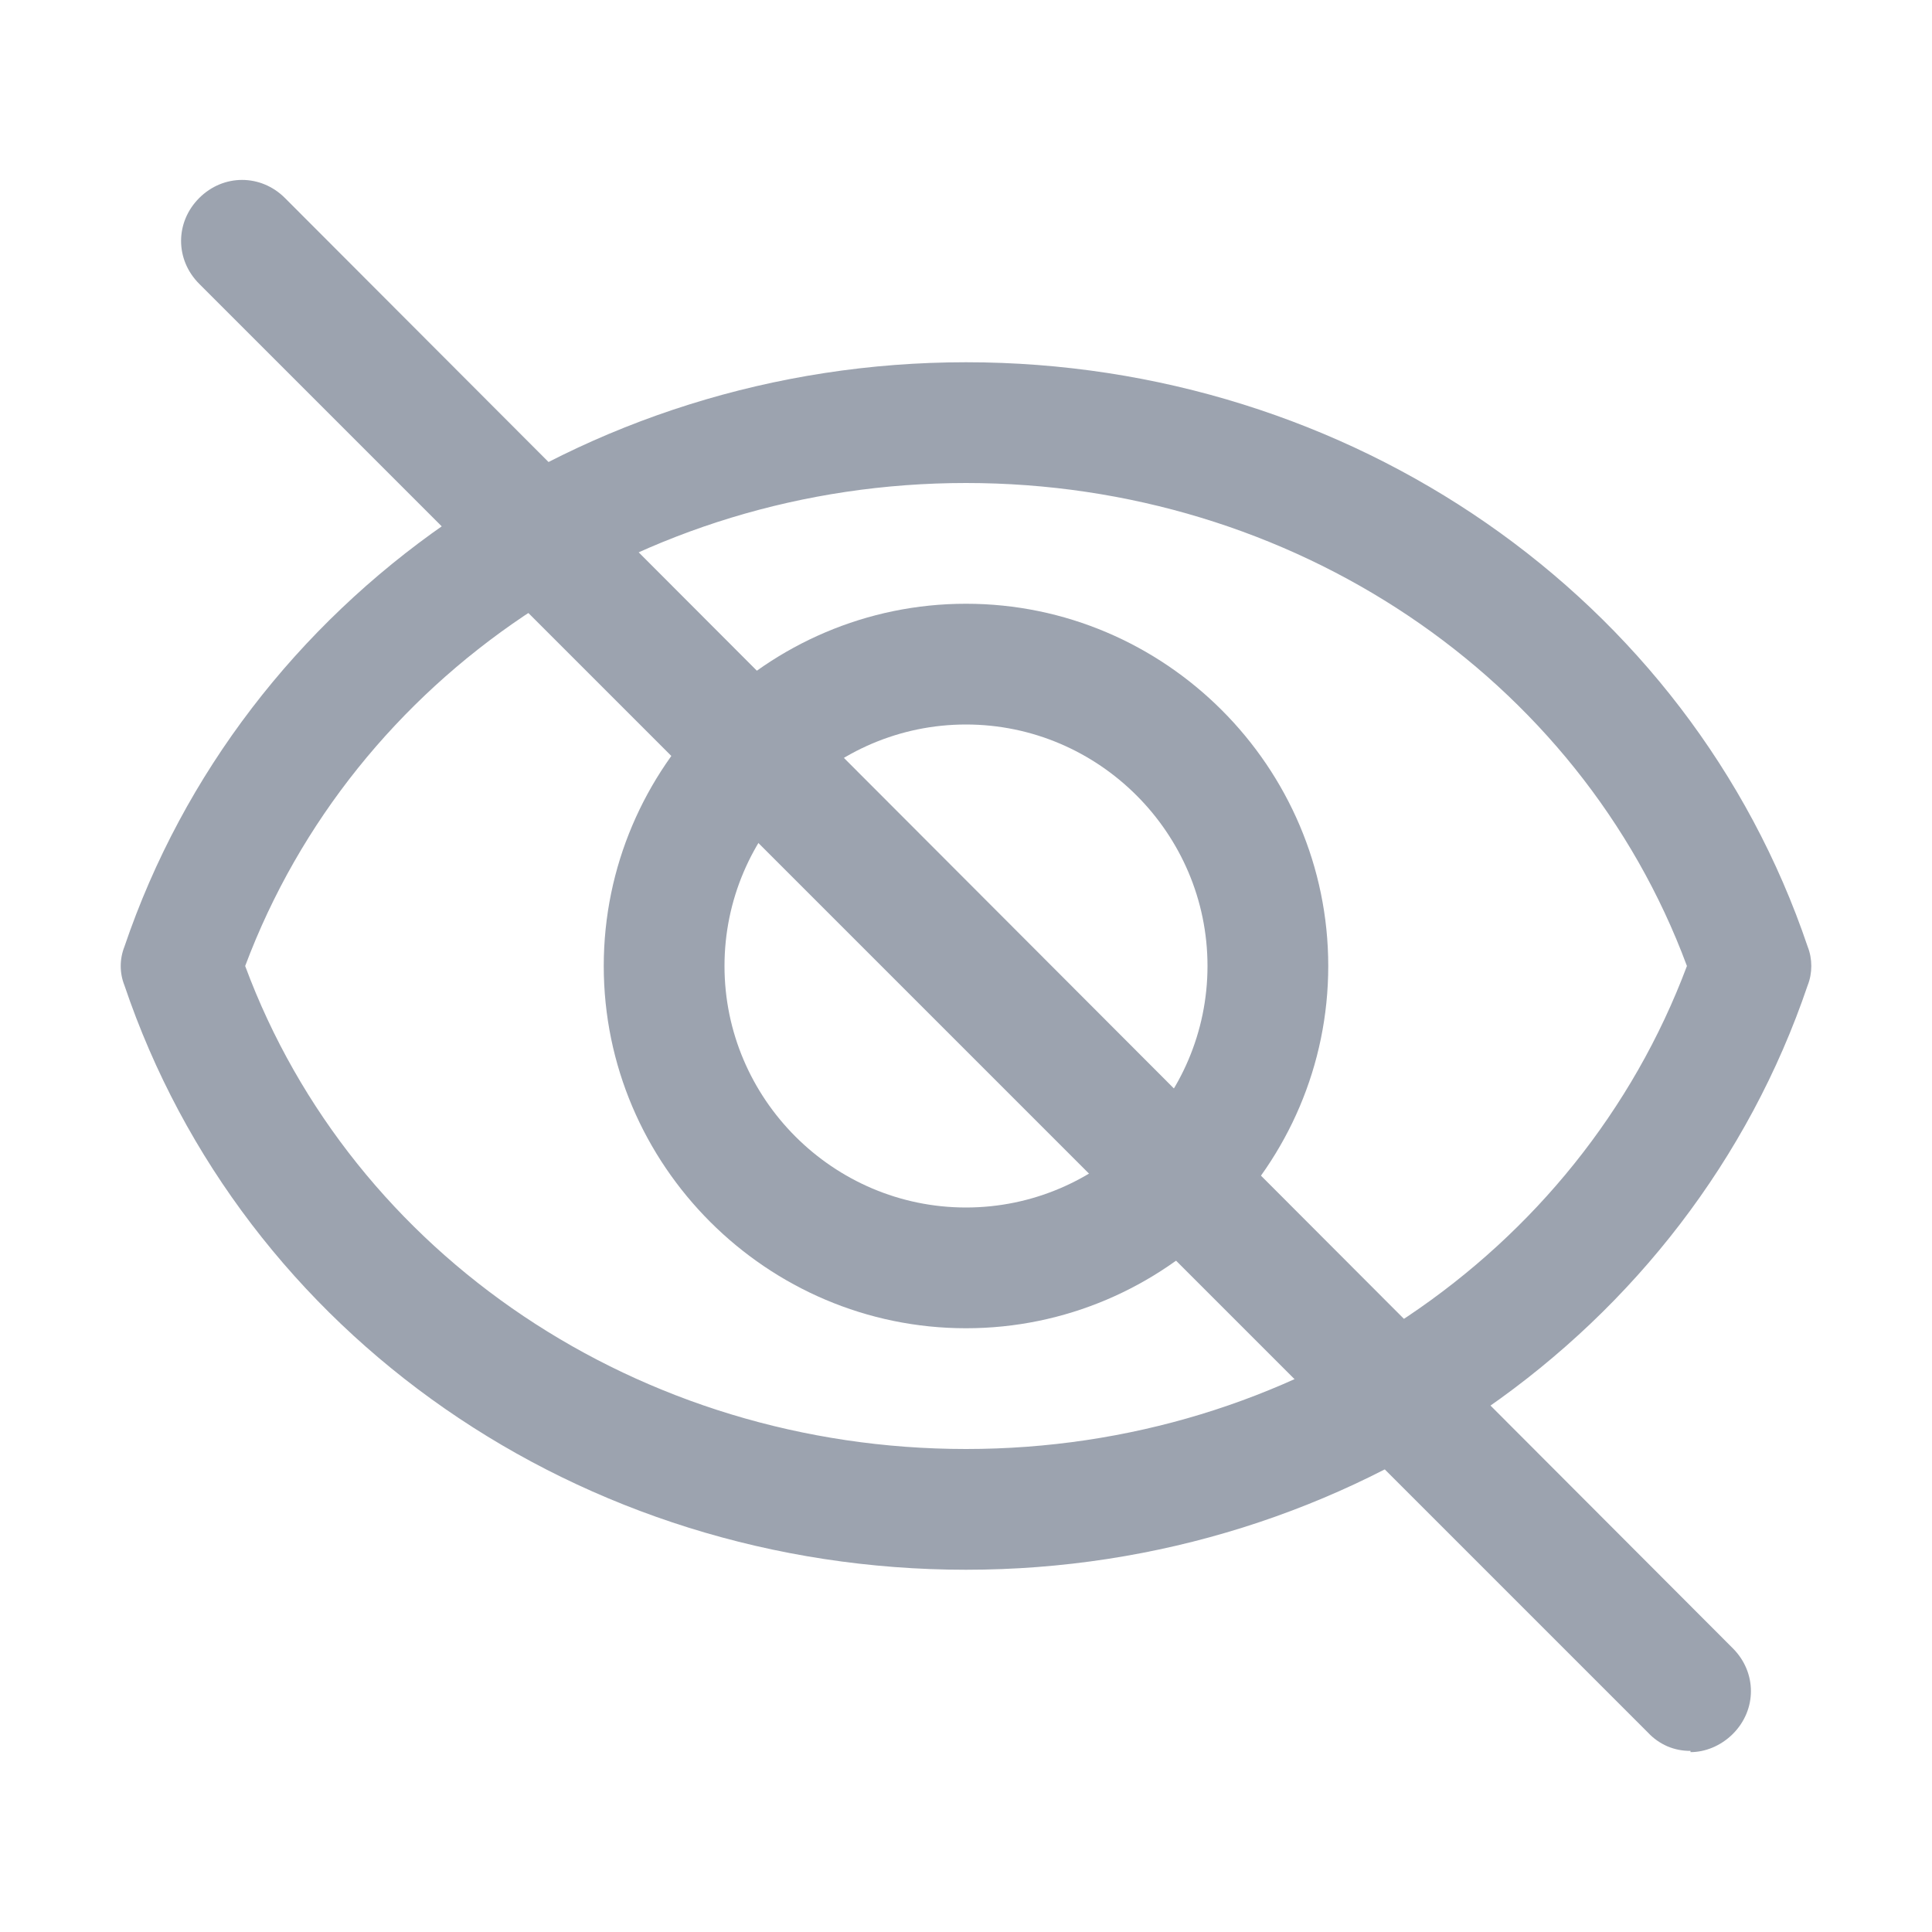 <svg width="20" height="20" viewBox="0 0 20 20" fill="none" xmlns="http://www.w3.org/2000/svg">
<path d="M10 13.75C7.938 13.75 6.25 12.063 6.25 10C6.25 7.938 7.938 6.25 10 6.25C12.062 6.25 13.75 7.938 13.75 10C13.75 12.063 12.062 13.75 10 13.75ZM10 7.5C8.625 7.5 7.5 8.625 7.5 10C7.5 11.375 8.625 12.5 10 12.5C11.375 12.5 12.5 11.375 12.5 10C12.5 8.625 11.375 7.5 10 7.5Z" fill="#9CA3AF"/>
<path d="M10 16.25C6.013 16.25 2.513 13.825 1.288 10.2C1.237 10.072 1.237 9.929 1.288 9.8C2.513 6.188 6.025 3.75 10 3.75C13.975 3.75 17.488 6.175 18.713 9.8C18.763 9.925 18.763 10.075 18.713 10.2C17.488 13.813 13.975 16.25 10 16.25ZM2.538 10C3.65 13 6.625 15 10 15C13.375 15 16.338 13 17.463 10C16.35 7 13.375 5 10 5C6.625 5 3.663 7 2.538 10Z" fill="#9CA3AF"/>
<path d="M17.5 18.125C17.418 18.126 17.337 18.11 17.261 18.078C17.186 18.045 17.118 17.998 17.062 17.938L2.062 2.938C1.812 2.688 1.812 2.3 2.062 2.05C2.312 1.8 2.7 1.8 2.95 2.05L17.938 17.063C18.188 17.313 18.188 17.7 17.938 17.95C17.812 18.075 17.65 18.138 17.5 18.138V18.125Z" fill="#9CA3AF"/>
</svg>
